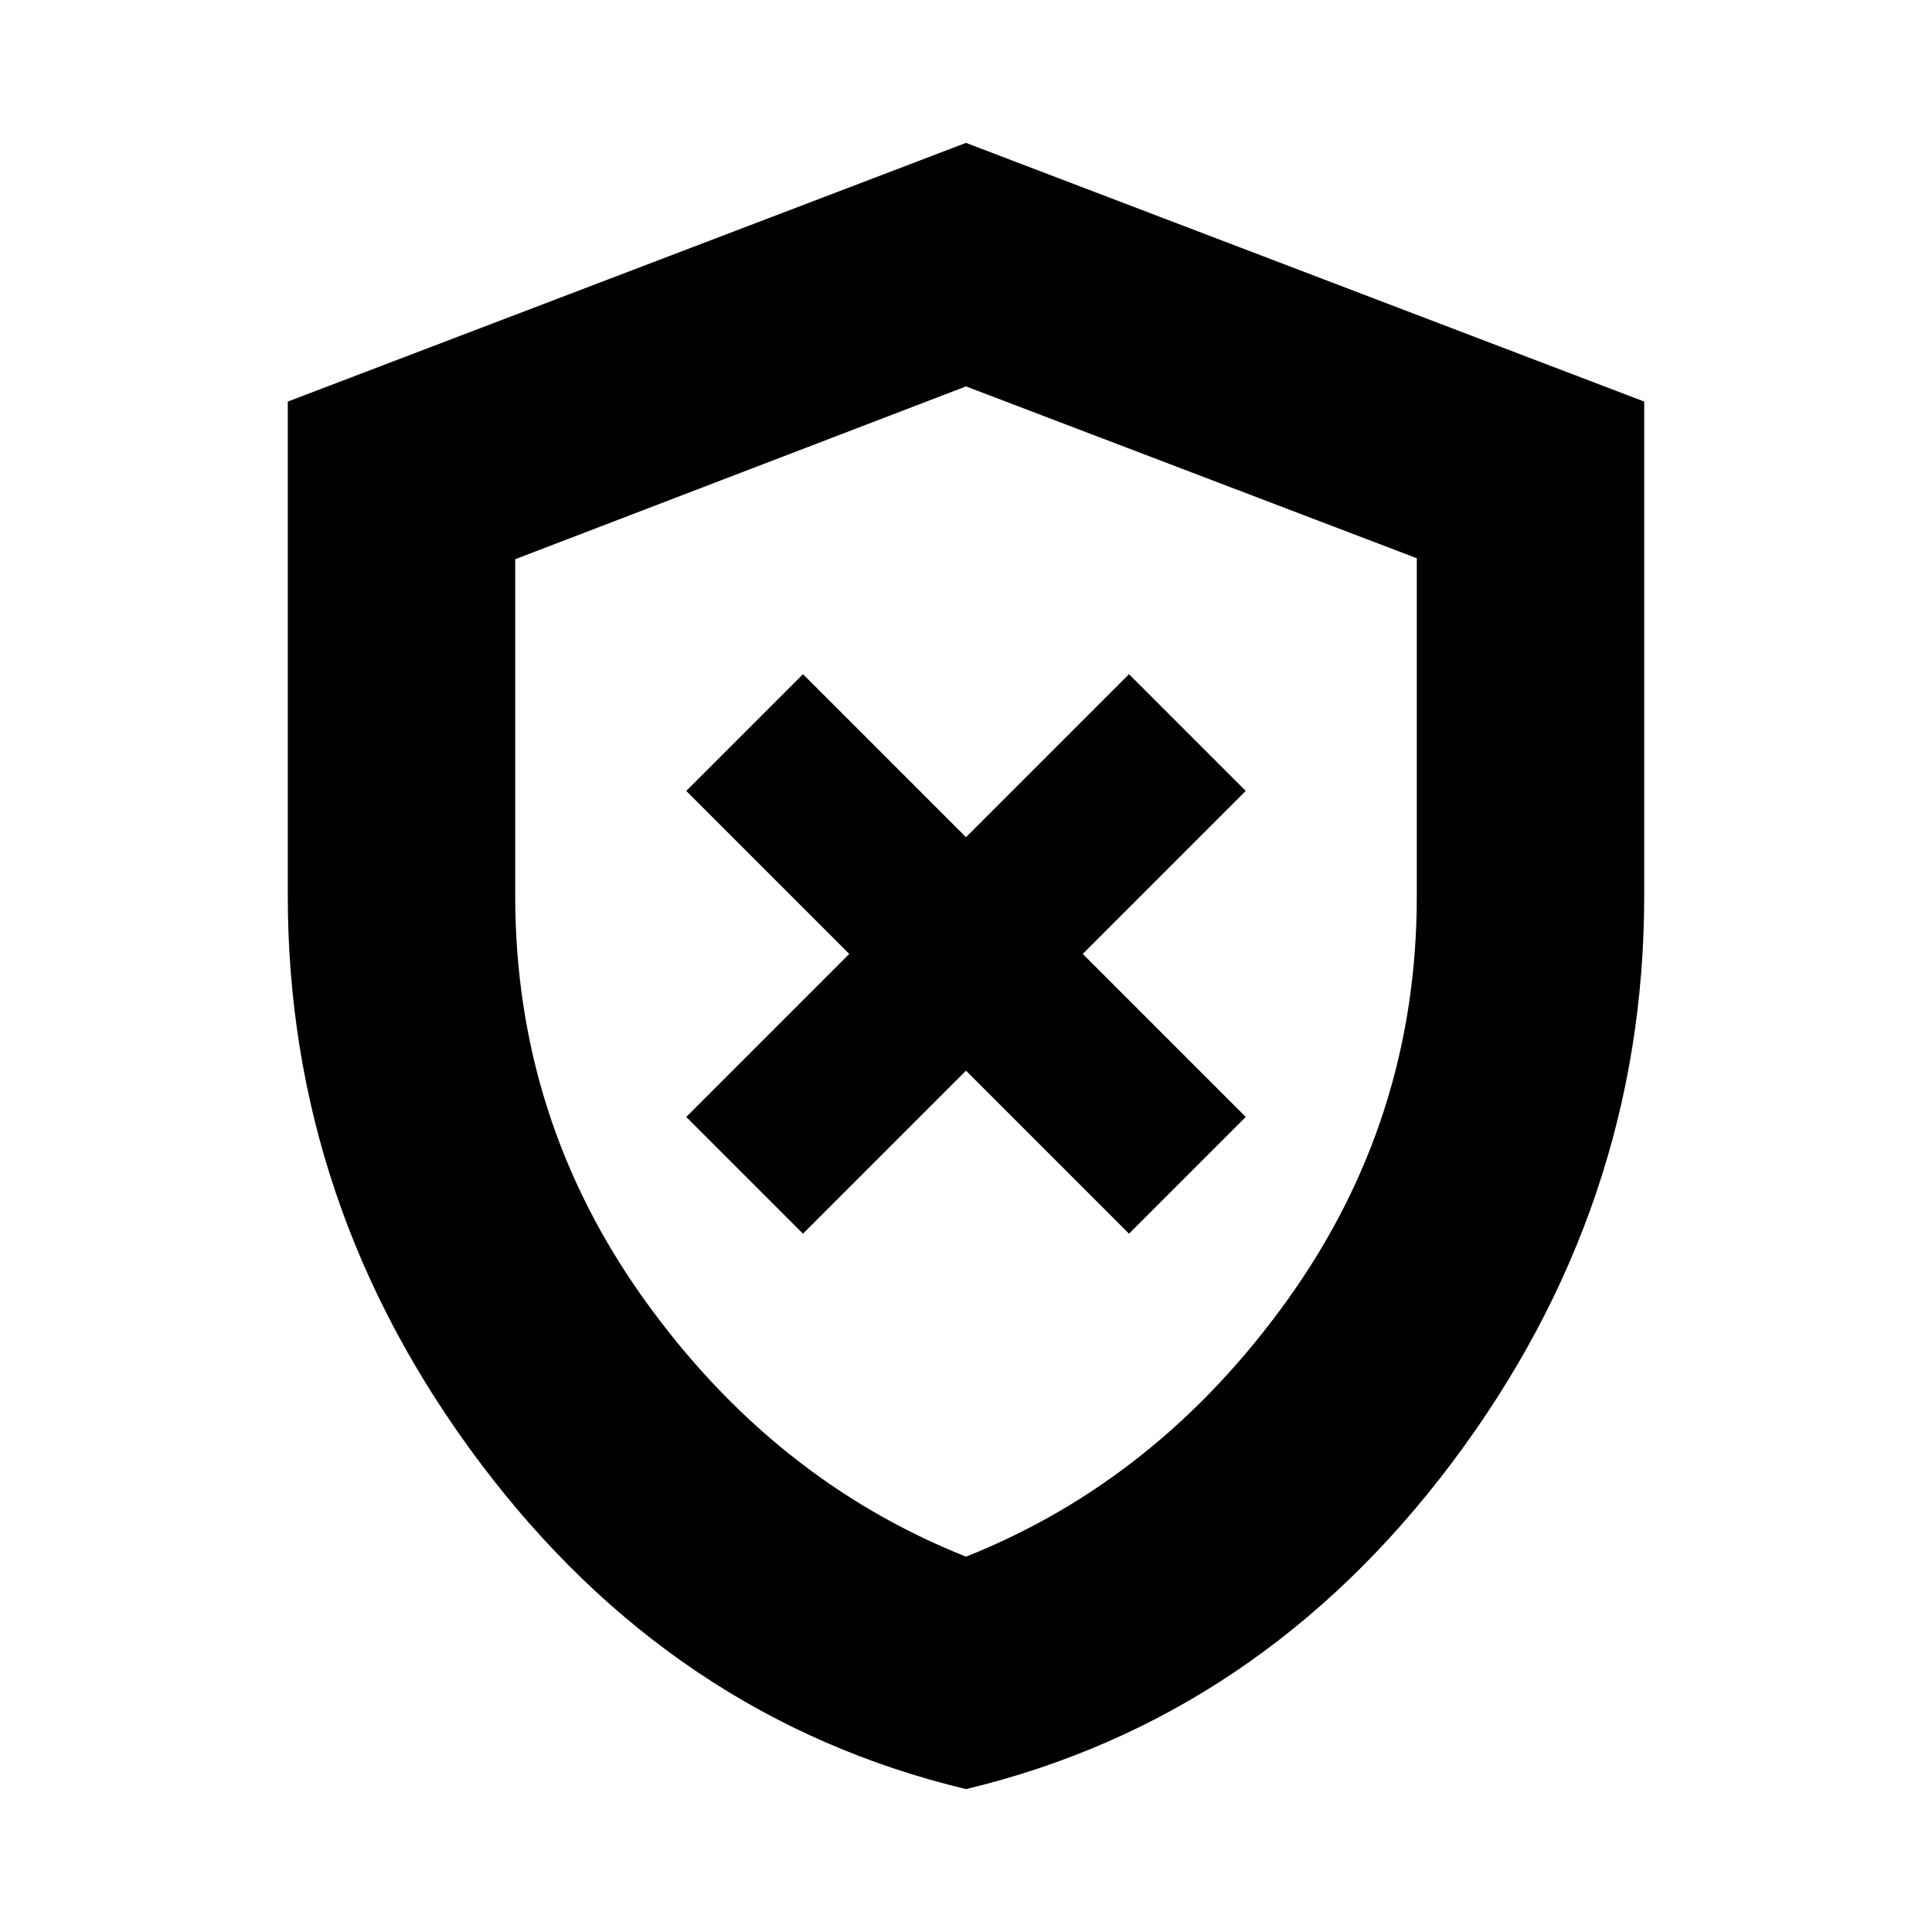 <svg xmlns="http://www.w3.org/2000/svg" height="20" viewBox="0 -960 960 960" width="20"><path d="m399-347 81-81 81 81 58-58-81-81 81-81-58-58-81 81-81-81-58 58 81 81-81 81 58 58Zm81 276q-145.86-35.01-241.43-162.15Q143-360.28 143-515v-245.46L480-889l337 128.54V-515q0 154.72-95.57 281.85Q625.86-106.01 480-71Zm0-115.5q95.5-38 159.75-127.6Q704-403.71 704-514.54v-168.07L480-768l-224 85.87V-515q0 111.29 64.25 200.9Q384.5-224.5 480-186.5Zm0-290Z"/></svg>